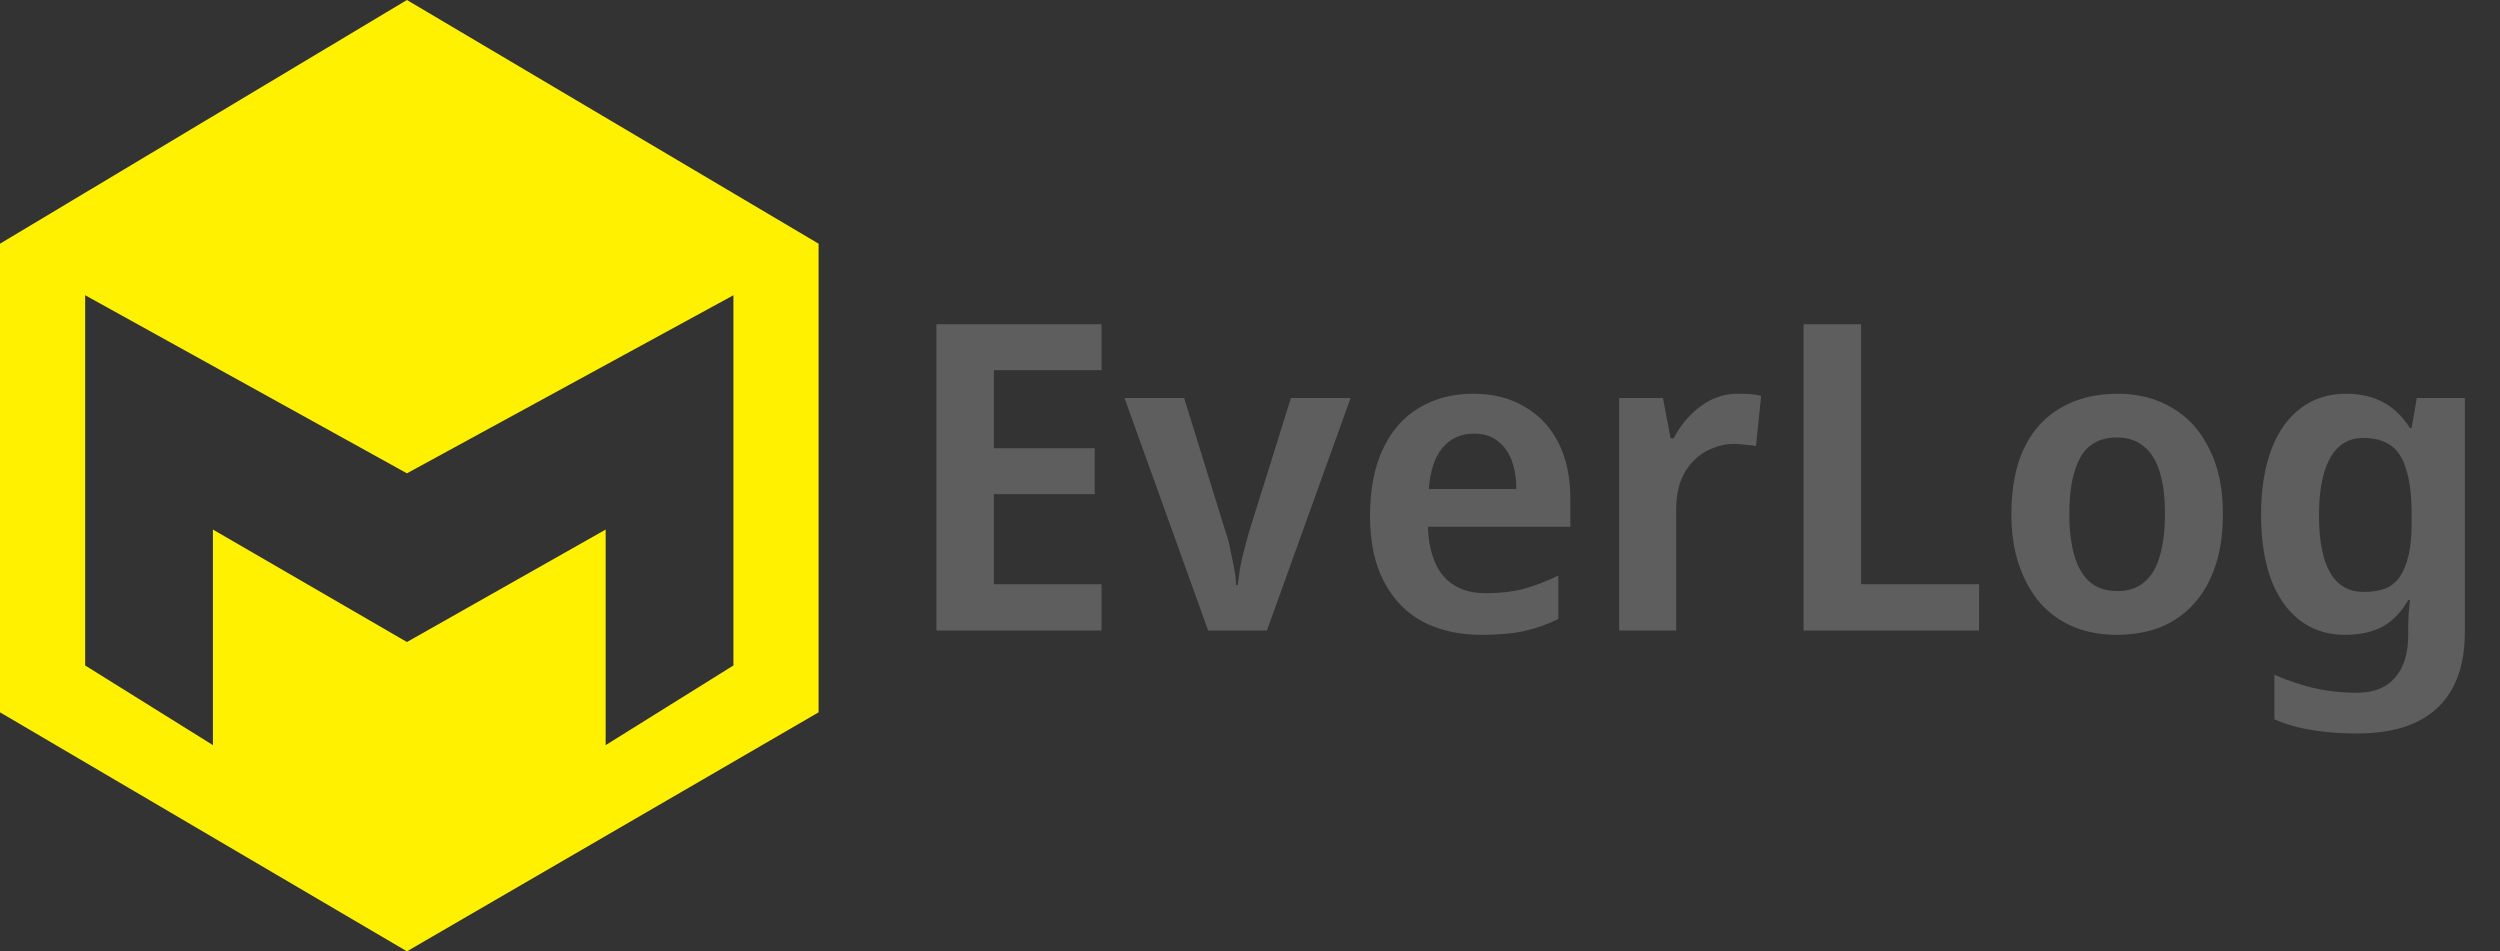 <svg width="226" height="86" viewBox="0 0 226 86" fill="none" xmlns="http://www.w3.org/2000/svg">
<rect x="0" y="0" width="226" height="86" fill="#333333" stroke="none"/>
<path fill-rule="evenodd" clip-rule="evenodd" d="M0 22.03L36.786 0L74 22.03V64.394L36.786 86L0 64.394V22.03ZM7.699 26.69V60.158L19.249 67.36V47.872L36.786 58.039L54.751 47.872V67.36L66.301 60.158V26.69L36.786 42.788L7.699 26.69Z" fill="#FFF100"/>
<path d="M99.582 57H84.652V29.311H99.582V33.461H89.848V40.519H98.961V44.668H89.848V52.812H99.582V57ZM109.217 57L101.655 35.981H107.045L110.807 48.12C110.988 48.611 111.13 49.154 111.234 49.748C111.363 50.317 111.479 50.886 111.583 51.455C111.686 51.997 111.738 52.476 111.738 52.889H111.893C111.944 52.45 112.009 51.959 112.087 51.416C112.19 50.847 112.319 50.278 112.474 49.709C112.63 49.141 112.772 48.611 112.901 48.12L116.701 35.981H122.092L114.53 57H109.217ZM133.157 35.594C134.967 35.594 136.518 35.981 137.811 36.757C139.129 37.507 140.151 38.593 140.874 40.014C141.598 41.411 141.96 43.117 141.96 45.133V47.615H129.085C129.137 49.529 129.603 51.015 130.482 52.075C131.386 53.109 132.653 53.626 134.282 53.626C135.575 53.626 136.725 53.497 137.733 53.238C138.742 52.954 139.789 52.553 140.874 52.036V55.953C139.892 56.444 138.871 56.806 137.811 57.039C136.751 57.272 135.445 57.388 133.894 57.388C131.929 57.388 130.184 57 128.659 56.224C127.159 55.423 125.983 54.221 125.13 52.618C124.277 51.015 123.85 49.024 123.85 46.646C123.85 44.242 124.238 42.225 125.014 40.596C125.789 38.942 126.875 37.701 128.271 36.873C129.693 36.02 131.322 35.594 133.157 35.594ZM133.235 39.2C132.072 39.2 131.128 39.627 130.404 40.48C129.706 41.307 129.292 42.548 129.163 44.203H137.074C137.074 43.22 136.932 42.354 136.648 41.605C136.363 40.855 135.937 40.273 135.368 39.859C134.825 39.42 134.114 39.2 133.235 39.2ZM157.112 35.594C157.474 35.594 157.849 35.607 158.237 35.632C158.624 35.658 158.948 35.71 159.206 35.788L158.741 40.325C158.482 40.273 158.172 40.234 157.81 40.208C157.474 40.157 157.112 40.131 156.724 40.131C156.078 40.131 155.444 40.26 154.824 40.519C154.203 40.751 153.648 41.113 153.156 41.605C152.665 42.07 152.265 42.677 151.954 43.427C151.67 44.177 151.528 45.069 151.528 46.103V57H146.37V35.981H150.326L151.024 39.627H151.295C151.683 38.877 152.161 38.205 152.73 37.61C153.324 36.99 153.984 36.498 154.708 36.136C155.457 35.775 156.259 35.594 157.112 35.594ZM163.044 57V29.311H168.241V52.812H178.905V57H163.044ZM200.949 46.452C200.949 48.21 200.729 49.761 200.289 51.105C199.85 52.45 199.204 53.6 198.35 54.557C197.523 55.488 196.515 56.199 195.326 56.69C194.136 57.155 192.805 57.388 191.331 57.388C189.961 57.388 188.681 57.155 187.492 56.69C186.329 56.199 185.321 55.488 184.467 54.557C183.64 53.6 182.994 52.45 182.528 51.105C182.063 49.761 181.83 48.21 181.83 46.452C181.83 44.125 182.205 42.16 182.955 40.557C183.731 38.929 184.842 37.701 186.29 36.873C187.738 36.02 189.457 35.594 191.448 35.594C193.309 35.594 194.951 36.02 196.373 36.873C197.795 37.701 198.906 38.929 199.708 40.557C200.535 42.16 200.949 44.125 200.949 46.452ZM187.066 46.452C187.066 47.926 187.221 49.192 187.531 50.252C187.841 51.286 188.307 52.075 188.927 52.618C189.573 53.161 190.401 53.432 191.409 53.432C192.417 53.432 193.232 53.161 193.852 52.618C194.498 52.075 194.964 51.286 195.248 50.252C195.558 49.192 195.713 47.926 195.713 46.452C195.713 44.953 195.558 43.699 195.248 42.69C194.938 41.656 194.46 40.881 193.813 40.364C193.193 39.821 192.378 39.549 191.37 39.549C189.845 39.549 188.746 40.144 188.074 41.333C187.402 42.522 187.066 44.229 187.066 46.452ZM212.08 35.594C213.372 35.594 214.497 35.852 215.454 36.369C216.41 36.886 217.212 37.662 217.858 38.696H218.013L218.478 35.981H222.822V57.155C222.822 59.146 222.46 60.813 221.736 62.158C221.012 63.528 219.926 64.562 218.478 65.26C217.056 65.958 215.247 66.307 213.049 66.307C211.576 66.307 210.231 66.204 209.016 65.997C207.827 65.816 206.689 65.493 205.604 65.027V60.994C206.353 61.33 207.116 61.615 207.892 61.847C208.693 62.106 209.52 62.3 210.373 62.429C211.227 62.558 212.131 62.623 213.088 62.623C214.587 62.623 215.725 62.171 216.501 61.266C217.302 60.361 217.703 59.068 217.703 57.388V56.845C217.703 56.457 217.716 56.005 217.742 55.488C217.793 54.971 217.832 54.557 217.858 54.247H217.703C217.082 55.333 216.307 56.134 215.376 56.651C214.445 57.142 213.321 57.388 212.002 57.388C209.65 57.388 207.788 56.431 206.418 54.518C205.074 52.605 204.401 49.942 204.401 46.529C204.401 44.229 204.712 42.264 205.332 40.635C205.953 39.006 206.832 37.765 207.969 36.912C209.132 36.033 210.503 35.594 212.08 35.594ZM213.631 39.588C212.752 39.588 212.015 39.859 211.42 40.402C210.852 40.919 210.412 41.695 210.102 42.729C209.792 43.763 209.637 45.056 209.637 46.607C209.637 48.882 209.973 50.601 210.645 51.765C211.317 52.928 212.325 53.51 213.67 53.51C214.445 53.51 215.105 53.406 215.647 53.2C216.19 52.967 216.63 52.605 216.966 52.114C217.302 51.597 217.561 50.95 217.742 50.175C217.923 49.373 218.013 48.417 218.013 47.305V46.568C218.013 44.888 217.858 43.544 217.548 42.535C217.263 41.501 216.798 40.751 216.152 40.286C215.505 39.821 214.665 39.588 213.631 39.588Z" fill="#5E5E5E"/>
</svg>
